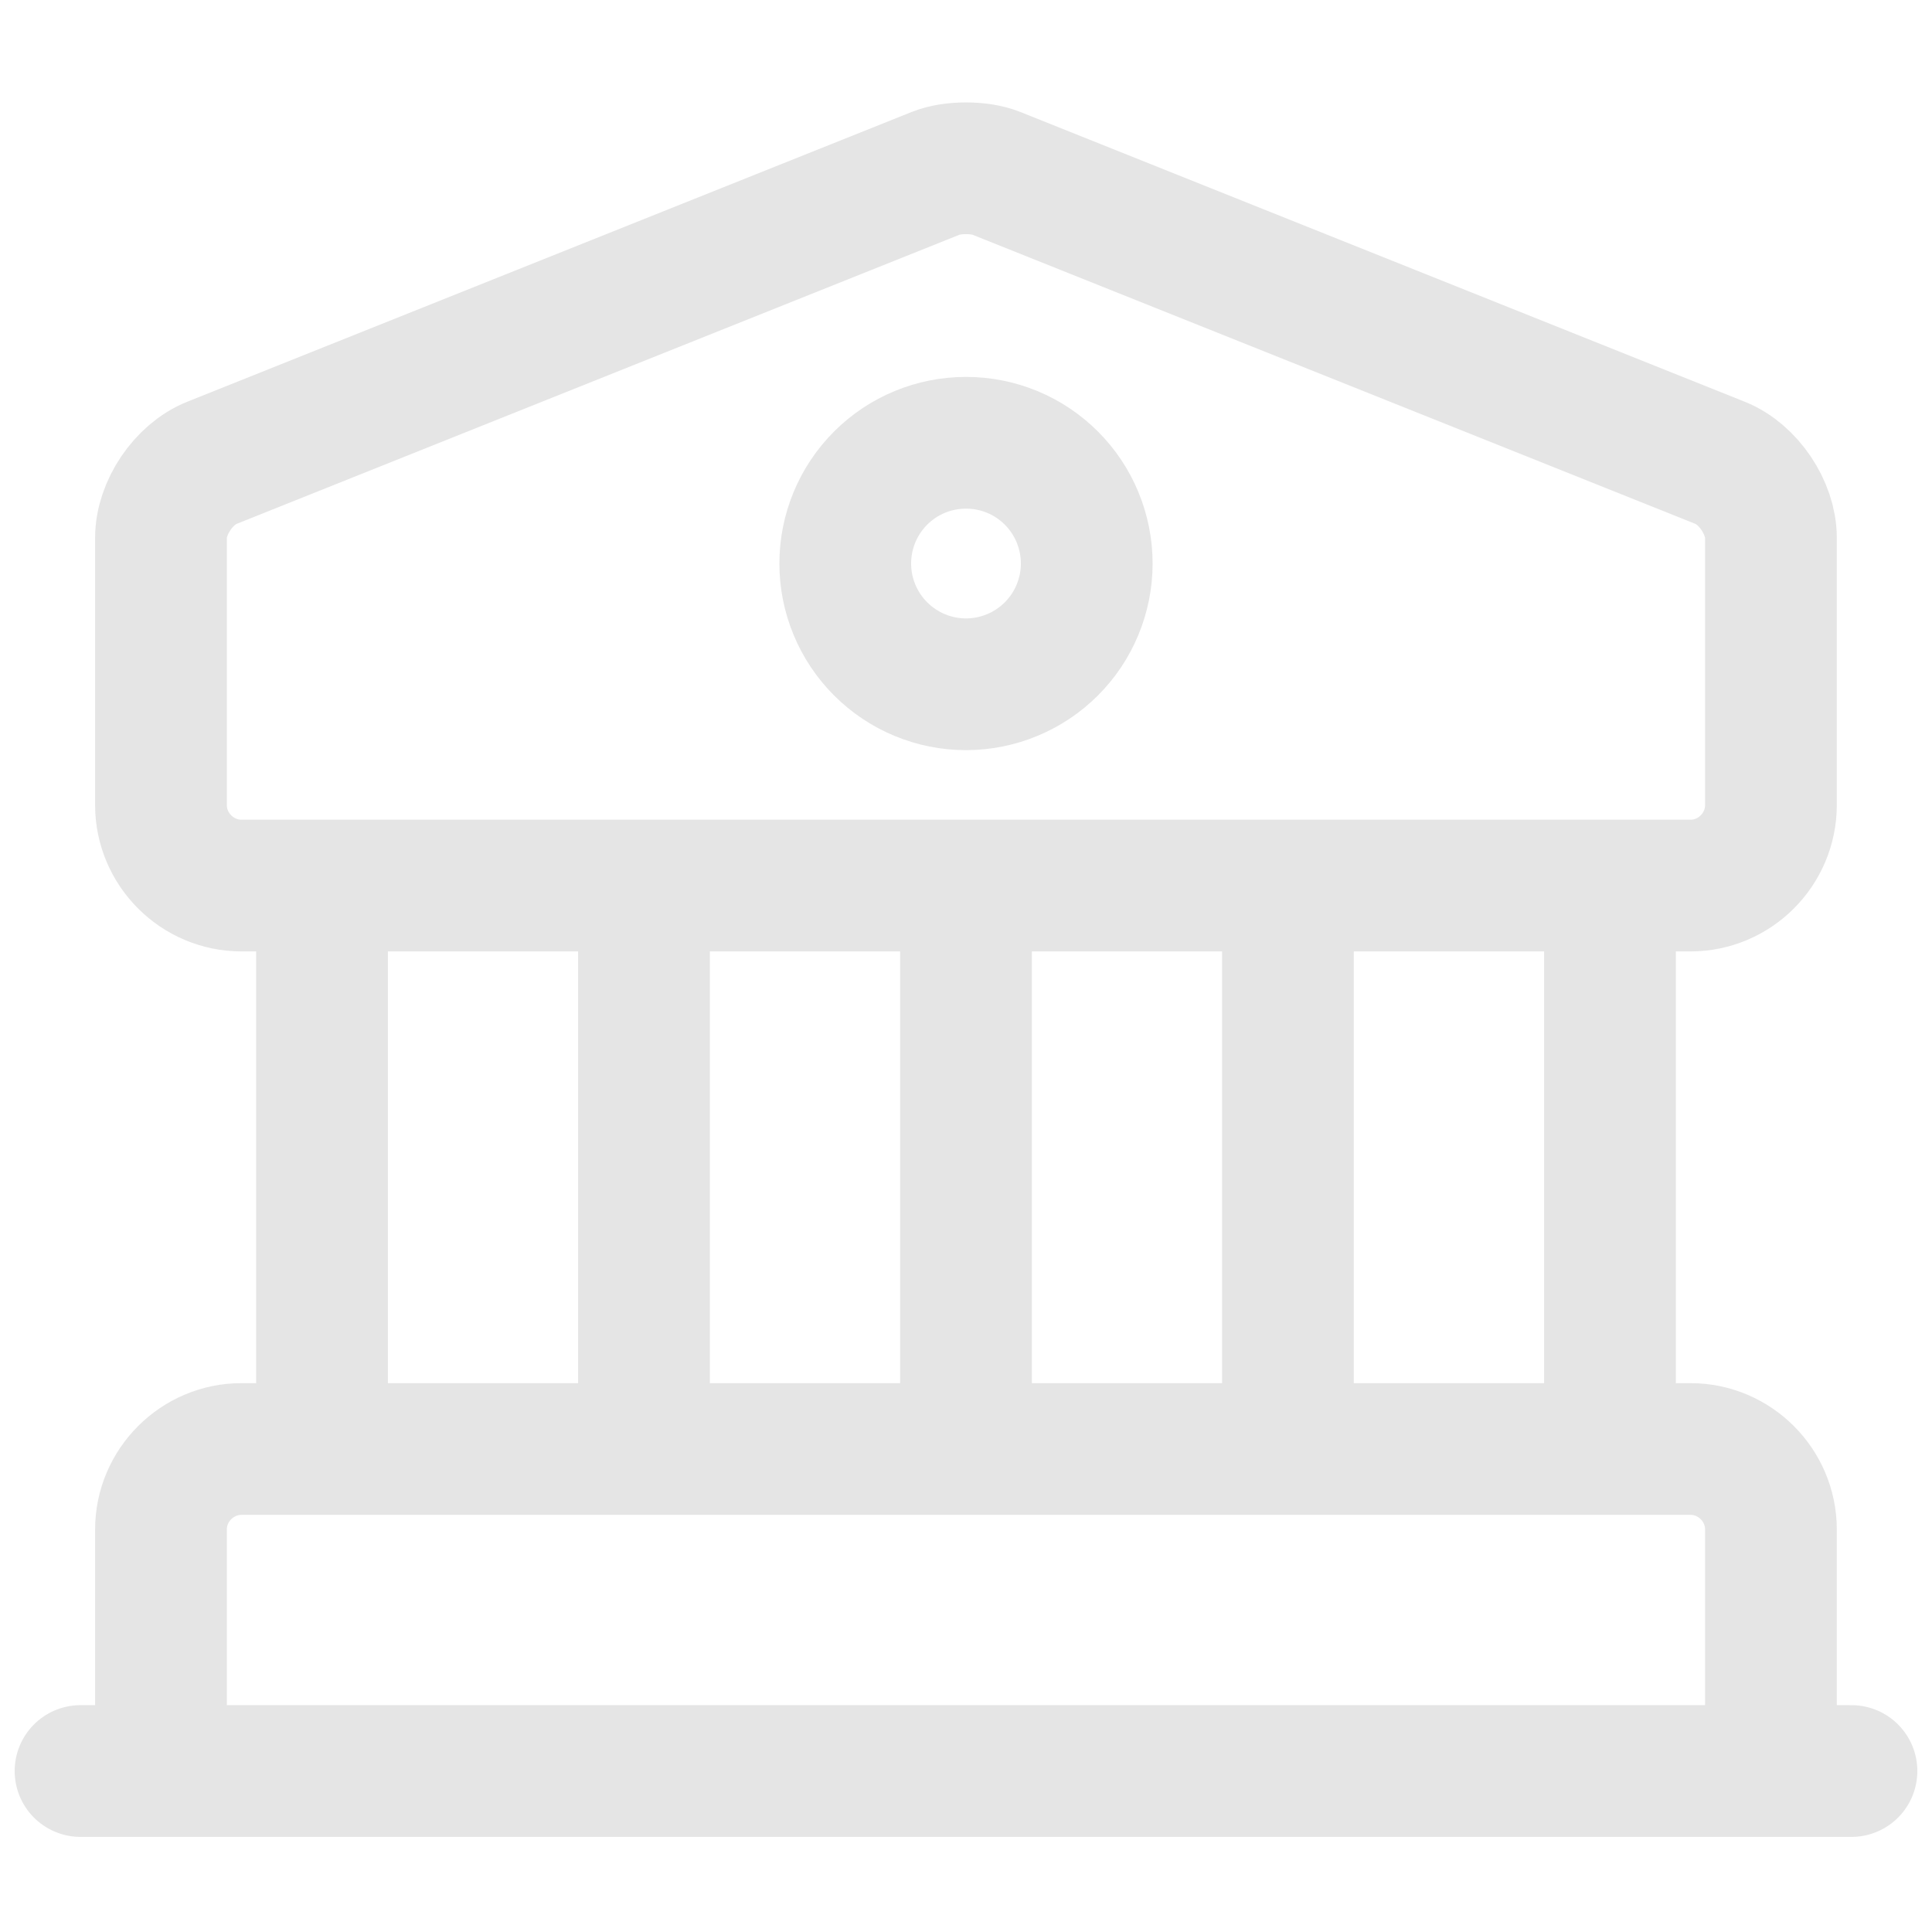 <svg width="22" height="22" viewBox="0 0 22 22" fill="none" xmlns="http://www.w3.org/2000/svg">
<path d="M3.667 16.5V10.084M7.333 16.5V10.084M11 16.5V10.084M14.666 16.5V10.084M18.333 16.5V10.084M0.917 20.167H21.083M11.339 1.971L19.589 5.271C19.91 5.399 20.166 5.784 20.166 6.124V9.167C20.166 9.671 19.754 10.084 19.25 10.084H2.75C2.246 10.084 1.833 9.671 1.833 9.167V6.124C1.833 5.784 2.09 5.399 2.411 5.271L10.661 1.971C10.844 1.898 11.156 1.898 11.339 1.971ZM20.166 20.167H1.833V17.417C1.833 16.913 2.246 16.5 2.75 16.5H19.25C19.754 16.5 20.166 16.913 20.166 17.417V20.167Z" stroke="#E5E5E5" stroke-width="1.5" stroke-miterlimit="10" stroke-linecap="round" stroke-linejoin="round"/>
<path d="M11 7.792C11.181 7.792 11.359 7.756 11.526 7.687C11.693 7.618 11.845 7.516 11.972 7.389C12.1 7.261 12.201 7.11 12.27 6.943C12.339 6.776 12.375 6.597 12.375 6.417C12.375 6.236 12.339 6.057 12.27 5.89C12.201 5.723 12.1 5.572 11.972 5.444C11.845 5.317 11.693 5.215 11.526 5.146C11.359 5.077 11.181 5.042 11 5.042C10.635 5.042 10.286 5.186 10.028 5.444C9.77 5.702 9.625 6.052 9.625 6.417C9.625 6.781 9.77 7.131 10.028 7.389C10.286 7.647 10.635 7.792 11 7.792Z" stroke="#E5E5E5" stroke-width="1.5" stroke-miterlimit="10" stroke-linecap="round" stroke-linejoin="round"/>
</svg>
